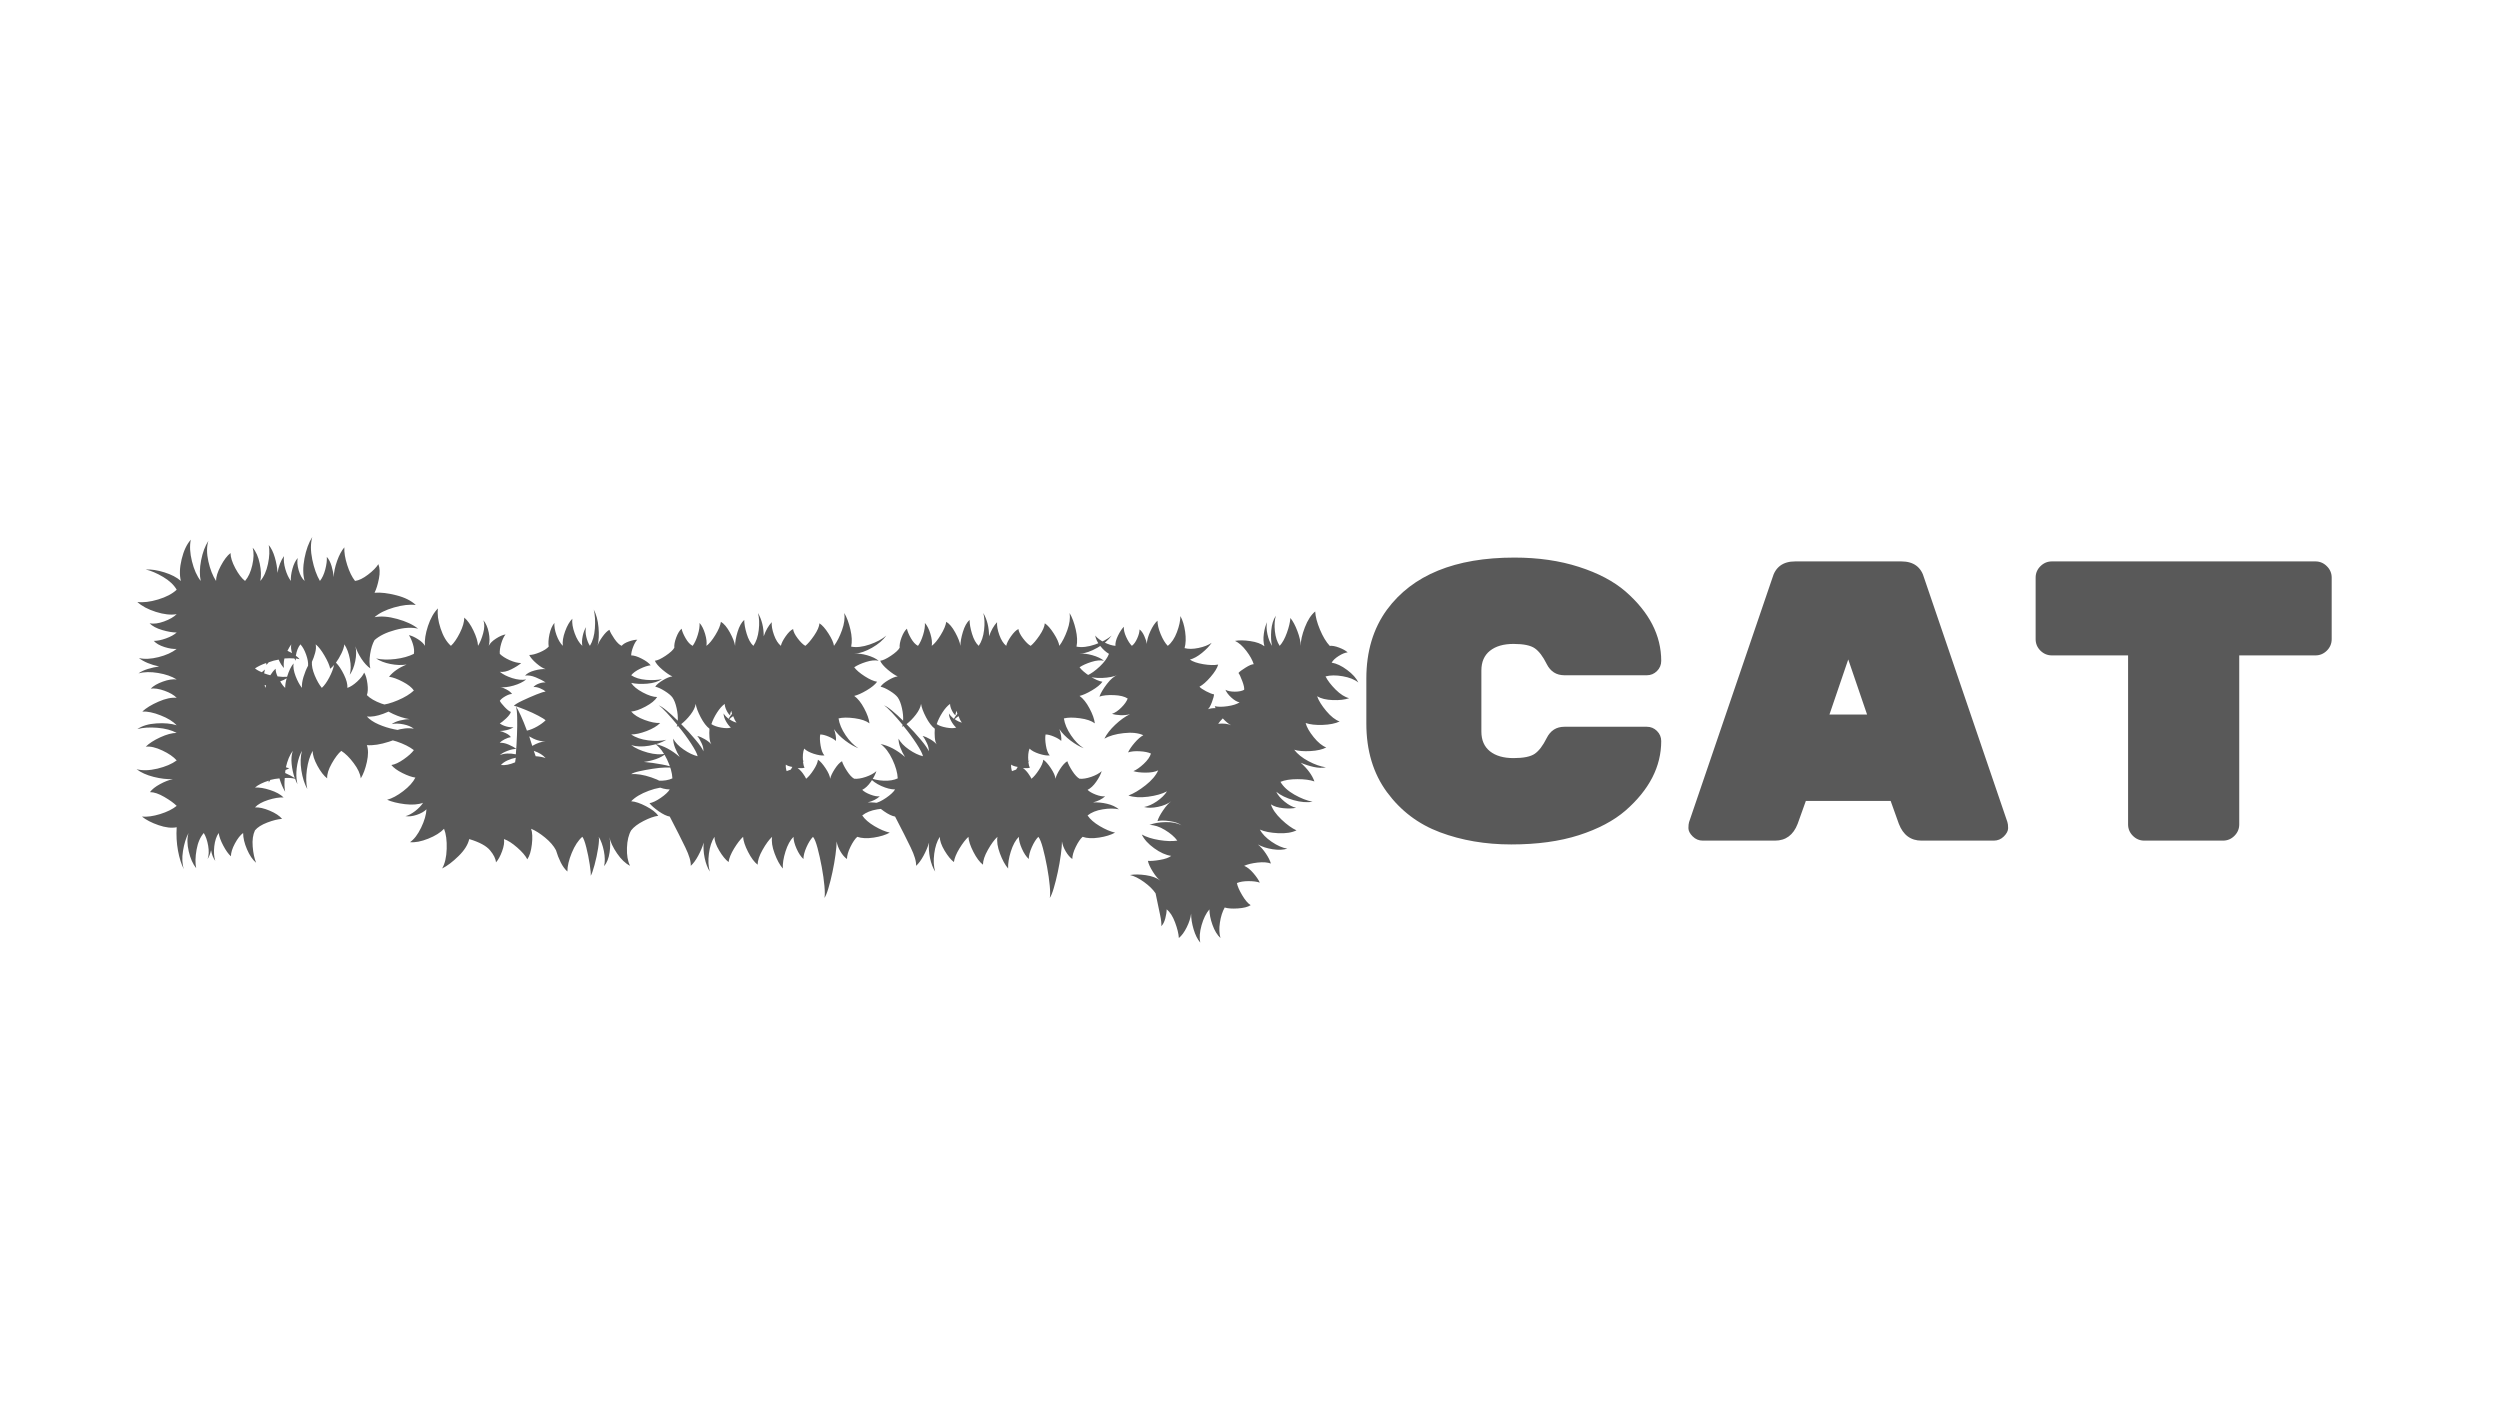 <svg version="1.1" viewBox="0.0 0.0 960.0 540.0" fill="none" stroke="none" stroke-linecap="square" stroke-miterlimit="10" xmlns:xlink="http://www.w3.org/1999/xlink" xmlns="http://www.w3.org/2000/svg"><clipPath id="g319f9c902f6_0_5.0"><path d="m0 0l960.0 0l0 540.0l-960.0 0l0 -540.0z" clip-rule="nonzero"/></clipPath><g clip-path="url(#g319f9c902f6_0_5.0)"><path fill="#000000" fill-opacity="0.0" d="m0 0l960.0 0l0 540.0l-960.0 0z" fill-rule="evenodd"/><path fill="#000000" fill-opacity="0.0" d="m0 188.394l960.0 0l0 163.213l-960.0 0z" fill-rule="evenodd"/><path fill="#595959" d="m67.849 317.659q-2.938 0.594 -6.969 -0.797q-4.031 -1.391 -6.375 -3.297q2.938 0.281 6.969 -0.953q4.031 -1.25 6.375 -3.156q-1.609 -1.609 -4.766 -3.438q-3.156 -1.844 -5.5 -1.844q1.172 -1.609 3.875 -3.078q2.719 -1.469 4.922 -1.906q-3.375 0.141 -7.406 -0.875q-4.031 -1.031 -6.531 -2.938q3.375 0.875 8.0 -0.219q4.625 -1.109 7.406 -3.156q-1.766 -2.047 -5.5 -3.812q-3.734 -1.766 -6.375 -1.469q1.906 -1.906 5.562 -3.594q3.672 -1.688 6.312 -1.688q-2.938 -1.609 -7.406 -1.969q-4.469 -0.375 -7.703 0.5q2.797 -1.906 7.328 -2.188q4.547 -0.297 7.781 0.719q-2.047 -2.188 -6.156 -3.797q-4.109 -1.625 -7.047 -1.469q2.203 -2.062 6.234 -3.812q4.031 -1.766 6.969 -1.469q-1.609 -1.625 -4.703 -2.719q-3.078 -1.094 -5.266 -0.812q1.609 -1.609 4.688 -2.703q3.078 -1.109 5.281 -0.812q-2.781 -1.766 -7.109 -2.484q-4.328 -0.734 -7.562 0.141q1.469 -1.031 3.594 -1.688q2.125 -0.656 4.328 -0.953q-4.844 -1.031 -7.766 -3.234q3.219 0.734 7.547 -0.359q4.328 -1.094 6.969 -3.156q-1.906 0.156 -4.703 -0.719q-2.781 -0.891 -4.094 -2.359q2.047 0 4.688 -0.953q2.641 -0.953 4.109 -2.266q-2.344 0 -5.578 -0.953q-3.219 -0.953 -4.828 -2.578q2.344 0.453 5.562 -0.719q3.234 -1.188 4.844 -2.797q-3.375 0.594 -8.0 -0.875q-4.609 -1.469 -7.109 -3.812q3.375 0.438 7.984 -0.953q4.625 -1.391 7.125 -3.75q-1.609 -2.781 -5.203 -4.906q-3.594 -2.125 -6.672 -2.859q3.219 -0.141 7.172 1.109q3.969 1.234 6.312 3.297q-0.875 -3.531 0.297 -8.359q1.172 -4.844 3.516 -7.484q-0.734 3.516 0.438 8.281q1.172 4.766 3.375 7.562q-0.734 -3.375 0.141 -7.922q0.891 -4.547 2.797 -7.484q-1.031 3.375 0 7.922q1.031 4.547 2.938 7.484q0 -2.359 1.828 -5.797q1.828 -3.453 3.734 -4.922q0 2.359 1.828 5.812q1.844 3.438 3.75 4.906q1.906 -2.203 2.781 -6.094q0.891 -3.891 0.156 -6.672q1.906 2.203 2.703 6.094q0.812 3.875 0.219 6.672q2.062 -2.359 2.938 -6.531q0.891 -4.188 0.297 -7.266q1.469 1.766 2.344 4.781q0.875 3.0 1.031 5.922q0.297 -1.906 0.953 -3.578q0.656 -1.688 1.531 -2.875q-0.281 2.203 0.516 5.0q0.812 2.781 2.125 4.547q-0.141 -1.906 0.594 -4.625q0.734 -2.719 2.047 -4.188q-0.438 1.906 0.359 4.703q0.812 2.781 2.281 4.109q-1.016 -3.672 -0.062 -8.656q0.953 -4.984 3.0 -8.219q-1.031 3.672 0 8.656q1.031 4.984 2.938 8.219q1.312 -1.625 2.047 -4.406q0.734 -2.781 0.594 -4.844q1.172 1.328 1.828 3.531q0.656 2.188 0.812 4.25q0.141 -2.938 1.312 -6.234q1.172 -3.297 2.781 -5.203q-0.141 2.922 1.109 6.812q1.25 3.891 3.0 6.094q2.203 -0.297 4.984 -2.422q2.797 -2.125 3.969 -4.031q0.875 2.188 0.219 5.562q-0.656 3.375 -1.688 5.422q3.516 -0.281 8.359 0.969q4.844 1.234 7.484 3.734q-3.531 -0.438 -8.375 0.953q-4.828 1.391 -7.469 3.734q3.672 -0.734 8.719 0.672q5.062 1.391 8.0 3.734q-3.672 -0.891 -8.812 0.516q-5.125 1.391 -7.906 3.875q-1.172 2.062 -1.688 5.359q-0.516 3.297 0.078 5.5q-1.766 -1.172 -3.453 -3.734q-1.688 -2.578 -2.266 -4.766q0.578 2.484 -0.078 5.719q-0.656 3.219 -2.125 5.266q0.734 -2.625 0.062 -6.078q-0.656 -3.453 -2.125 -5.641q-0.141 1.453 -1.094 3.438q-0.953 1.984 -2.125 3.594q1.609 1.609 3.078 4.625q1.469 3.0 1.312 5.062q1.766 -0.594 3.75 -2.422q1.984 -1.844 2.703 -3.453q0.891 1.469 1.25 4.266q0.375 2.781 -0.219 4.391q1.906 1.906 5.562 3.234q3.672 1.312 6.312 0.875q-2.047 1.75 -5.641 3.078q-3.594 1.312 -6.234 1.031q1.609 1.75 4.469 3.0q2.859 1.25 6.016 1.906q3.156 0.656 5.5 0.516q-2.484 2.641 -7.484 4.25q-4.984 1.609 -8.5 1.312q0.875 2.5 0 6.469q-0.875 3.953 -2.344 6.297q-0.297 -2.641 -2.719 -5.859q-2.422 -3.234 -4.766 -4.703q-1.75 1.469 -3.656 4.844q-1.906 3.375 -1.766 5.719q-1.906 -1.469 -3.75 -4.844q-1.828 -3.375 -1.828 -5.719q-1.609 2.938 -2.203 7.188q-0.578 4.25 0.156 7.484q-1.609 -2.938 -2.281 -7.188q-0.656 -4.25 0.234 -7.484q-1.188 2.062 -1.781 5.141q-0.578 3.078 -0.281 5.719l0 0l0 0q0.156 1.031 0.297 1.906q-0.438 -0.875 -0.875 -2.062q-1.766 -0.438 -3.969 -0.281q-0.297 2.922 0.156 5.281q-1.328 -2.203 -2.203 -5.141q-1.766 0.141 -3.516 0.594q-0.297 0.578 -0.594 1.016q0 -0.281 0 -0.734q-3.375 1.031 -5.281 2.641q2.5 -0.141 5.859 0.969q3.375 1.094 5.141 2.844q-2.5 -0.141 -5.953 0.969q-3.438 1.094 -5.047 2.844q2.344 -0.141 5.641 1.25q3.312 1.391 4.766 3.156q-2.344 0.141 -5.641 1.391q-3.297 1.25 -4.766 3.016q-1.172 2.484 -0.875 6.219q0.297 3.75 1.312 6.234q-2.047 -1.75 -3.516 -5.203q-1.469 -3.438 -1.469 -6.234q-1.609 1.172 -3.156 4.031q-1.531 2.859 -1.531 4.922q-1.469 -1.328 -2.938 -4.109q-1.469 -2.781 -1.766 -4.844q-1.312 1.906 -1.688 5.125q-0.359 3.234 0.375 5.578q-1.172 -1.609 -1.609 -4.094q-0.438 2.047 -1.328 3.375q0.734 -2.062 0.219 -5.078q-0.516 -3.0 -1.688 -4.906q-2.047 2.344 -2.781 6.453q-0.734 4.109 -0.141 7.047q-1.906 -2.344 -2.859 -6.453q-0.953 -4.109 -0.078 -7.047q-1.469 2.797 -2.125 6.891q-0.656 4.109 0.359 7.047q-1.469 -2.781 -2.281 -7.188q-0.797 -4.406 -0.5 -8.953zm44.0 -70.234q-0.734 1.016 -1.469 2.484q0.875 0.438 1.766 0.875q-0.594 -1.906 -0.297 -3.359zm0.875 7.328q-0.297 2.047 0.797 4.906q1.109 2.859 2.438 4.484q-0.156 -1.766 0.578 -4.188q0.734 -2.422 1.766 -4.328q0.141 -1.75 -0.75 -4.25q-0.875 -2.5 -2.188 -3.953q-1.312 1.609 -1.766 4.391q0.891 0.594 1.469 1.328q-0.734 -0.156 -1.469 -0.297q0 0.578 0 0.875q-0.281 -0.438 -0.578 -0.875q-1.766 -0.156 -3.812 0q-0.438 2.203 -0.156 3.672q-1.172 -1.187 -2.047 -3.234q-1.906 0.297 -3.812 1.031q-0.438 0.578 -0.875 1.016q0 -0.438 -0.156 -0.719q-2.484 0.875 -4.25 2.047q1.031 0.875 2.641 1.469q0.594 -0.594 1.172 -1.031q-0.141 0.594 -0.297 1.469q1.172 0.438 2.359 0.734q1.016 -1.609 2.047 -2.5q0 1.328 0.734 2.938q2.047 0.297 3.672 0.141q1.016 -3.359 2.484 -5.125zm8.5 -7.328q0.297 1.453 -0.219 3.297q-0.5 1.828 -1.234 3.438q-0.156 2.203 1.094 5.219q1.25 3.0 2.719 4.766q1.453 -1.328 2.844 -3.969q1.406 -2.641 1.844 -4.844q-0.734 0.891 -1.469 1.469q-0.438 -2.047 -2.203 -5.047q-1.75 -3.016 -3.375 -4.328zm-15.25 0.734q0 -0.453 0 -0.156l0 0.156zm3.531 15.984q0 -1.625 0.578 -3.672q-1.172 0.734 -2.484 1.172q1.016 1.766 1.906 2.5zm-7.484 0q0 -0.453 0.141 -1.031l-0.578 0q0.141 0.578 0.438 1.031zm9.094 30.797q-0.594 0.438 -1.469 0.734q-0.141 0.578 -0.141 1.172q2.047 0.875 3.656 1.906q-0.875 -2.5 -1.172 -5.359q-0.297 -2.859 0.438 -5.062q-1.75 2.344 -2.641 6.312q0.734 0.297 1.328 0.297zm-4.984 -1.625l0 -0.141q0 0.141 0 0.141l0 0zm74.052 28.891q-0.734 3.234 -4.109 6.531q-3.359 3.297 -6.297 4.766q1.609 -2.781 1.75 -7.547q0.156 -4.766 -1.016 -7.703q-2.062 2.203 -6.094 3.812q-4.031 1.609 -6.969 1.328q2.359 -1.625 4.266 -5.578q1.906 -3.969 2.047 -7.047q-1.312 1.328 -3.734 2.141q-2.422 0.797 -4.328 0.5q1.75 -0.438 3.734 -1.969q1.984 -1.547 3.016 -3.156q-2.797 1.016 -6.984 0.516q-4.172 -0.516 -6.812 -1.688q2.797 -0.734 6.156 -3.297q3.375 -2.578 4.703 -5.219q-2.062 -0.281 -5.0 -1.75q-2.922 -1.469 -4.234 -3.078q2.047 -0.297 4.75 -2.203q2.719 -1.906 3.891 -3.516q-2.484 -1.922 -6.594 -3.312q-4.109 -1.391 -7.188 -0.797q2.344 -2.062 6.516 -3.375q4.188 -1.328 7.266 -0.734q-1.469 -1.172 -4.031 -1.688q-2.562 -0.516 -4.469 -0.078q1.172 -0.875 3.141 -1.391q1.984 -0.516 3.75 -0.516q-2.938 -0.438 -6.297 -1.969q-3.375 -1.547 -5.141 -3.453q2.938 -0.141 6.891 -1.828q3.969 -1.688 6.156 -3.75q-1.172 -1.75 -4.25 -3.359q-3.078 -1.625 -5.281 -1.922q2.344 -2.922 6.75 -4.687q-2.938 0.438 -6.234 -0.219q-3.297 -0.656 -5.5 -2.125q3.234 0.734 7.406 0.219q4.188 -0.516 7.109 -1.984q0.297 -1.609 -0.359 -3.734q-0.656 -2.125 -1.547 -3.453q1.469 0.297 3.453 1.547q1.984 1.25 2.703 2.562q-0.281 -3.219 1.172 -7.625q1.469 -4.406 3.828 -6.75q-0.453 3.234 1.016 7.703q1.469 4.469 3.969 6.672q1.75 -1.609 3.438 -4.984q1.688 -3.375 1.688 -5.859q1.906 1.609 3.516 4.984q1.625 3.375 1.766 5.859q1.172 -1.906 1.969 -4.828q0.812 -2.938 0.094 -5.0q1.453 1.766 2.047 4.703q0.594 2.922 0 5.125q0.734 -1.469 2.781 -2.781q2.062 -1.328 3.672 -1.609q-1.031 1.312 -1.688 3.594q-0.656 2.266 -0.516 3.875q1.328 1.328 3.812 2.438q2.5 1.094 4.406 1.094q-1.328 1.172 -3.828 2.422q-2.484 1.234 -4.391 0.938q1.766 1.469 4.766 2.422q3.016 0.953 5.359 0.516q-1.766 1.469 -4.844 2.359q-3.078 0.875 -5.125 0.578q1.016 0.141 2.484 0.953q1.469 0.797 2.062 1.688q-1.031 0 -2.578 0.875q-1.531 0.875 -2.125 1.766q0.438 0.875 1.906 2.422q1.469 1.531 2.344 1.828q-0.281 1.031 -1.828 2.5q-1.547 1.453 -2.422 1.891q0.875 0.734 2.484 1.188q1.625 0.438 2.797 0.281q-1.031 0.734 -2.578 1.109q-1.531 0.359 -2.703 0.359q0.875 0.156 2.266 0.812q1.406 0.656 1.984 1.531q-1.016 0.156 -2.344 0.812q-1.312 0.656 -1.906 1.391q1.469 -0.141 3.375 0.672q1.906 0.797 2.938 1.672q-1.469 0 -3.375 0.734q-1.906 0.734 -2.938 1.625q2.641 -1.031 6.156 -0.297q0.297 -3.531 0.438 -7.344q0.156 -3.812 0.078 -6.812q-0.062 -3.0 -0.516 -4.328q-0.438 0 -0.734 -0.141q0.594 -0.734 3.234 -1.984q2.641 -1.25 5.344 -2.344q2.719 -1.109 3.594 -1.109q-0.719 -0.719 -2.188 -1.312q-1.469 -0.594 -2.5 -0.438q0.734 -0.875 2.203 -1.391q1.469 -0.516 2.484 -0.375q-1.453 -1.031 -3.812 -1.984q-2.344 -0.953 -4.094 -0.656q1.172 -1.312 3.656 -1.969q2.5 -0.672 4.25 -0.516q-1.453 -0.438 -3.516 -2.203q-2.047 -1.766 -2.781 -3.234q1.609 0 4.031 -1.016q2.422 -1.031 3.453 -2.203q-0.297 -1.906 0.281 -4.688q0.594 -2.797 1.906 -4.406q-0.141 2.047 0.812 4.688q0.953 2.641 2.422 4.109q-0.297 -2.344 0.875 -5.562q1.172 -3.234 2.781 -4.844q-0.281 2.344 0.891 5.578q1.172 3.219 2.938 4.828q-0.297 -1.609 0.141 -3.734q0.438 -2.125 1.312 -3.453q-0.438 1.609 0.078 3.75q0.516 2.125 1.391 3.438q1.609 -2.641 1.906 -6.734q0.297 -4.109 -0.438 -7.203q1.469 2.797 1.828 6.828q0.375 4.031 -0.359 7.109q0.297 -1.312 1.828 -3.438q1.547 -2.141 2.719 -2.719q0.438 1.312 1.906 3.453q1.469 2.125 2.781 2.703q0.891 -1.031 2.797 -1.688q1.906 -0.656 3.219 -0.656q-0.875 0.875 -1.609 2.781q-0.734 1.906 -0.734 3.234q1.609 0 4.031 1.25q2.422 1.234 3.453 2.562q-1.625 0.141 -4.047 1.312q-2.406 1.172 -3.438 2.5q2.203 1.469 5.719 1.766q3.516 0.281 6.156 -0.297q-2.203 1.469 -5.719 1.766q-3.516 0.281 -6.156 -0.297q1.172 1.906 4.469 3.672q3.297 1.75 5.5 1.75q-1.172 1.906 -4.469 3.672q-3.297 1.75 -5.5 1.906q1.609 1.906 5.125 3.219q3.531 1.312 6.016 1.172q-1.75 1.766 -5.203 3.094q-3.453 1.312 -5.938 1.312q2.484 1.75 6.516 2.266q4.047 0.516 6.969 -0.219q-2.641 1.609 -6.594 2.281q-3.953 0.656 -6.891 -0.234q2.344 1.766 6.375 2.875q4.031 1.094 6.969 0.359q-1.469 1.312 -3.812 2.125q-2.344 0.812 -4.688 1.094q3.375 0.297 6.953 0.969q3.594 0.656 4.625 1.391q-0.875 -0.297 -3.234 -0.219q-2.344 0.062 -5.125 0.516q-2.781 0.438 -5.062 0.953q-2.266 0.5 -3.0 1.094q3.219 -0.297 7.766 1.25q4.547 1.531 6.75 3.875q-3.219 -0.438 -7.766 1.25q-4.547 1.688 -6.75 4.031q2.344 0.156 5.719 1.922q3.375 1.75 4.688 3.656q-2.344 0.297 -5.641 1.984q-3.297 1.688 -4.766 3.594q-1.469 2.484 -1.625 6.734q-0.141 4.266 1.188 6.891q-2.641 -1.312 -5.0 -4.766q-2.344 -3.438 -2.922 -6.219q0.578 2.484 0.062 5.859q-0.5 3.375 -2.109 5.281q0.578 -2.5 -0.078 -5.797q-0.656 -3.297 -1.984 -5.5q0.297 1.031 -0.219 4.328q-0.516 3.297 -1.391 6.516q-0.875 3.234 -1.469 4.125q0.141 -1.031 -0.375 -4.344q-0.5 -3.297 -1.312 -6.531q-0.812 -3.219 -1.531 -4.094q-2.359 2.062 -4.047 6.156q-1.688 4.109 -1.688 7.188q-1.453 -1.312 -2.562 -3.516q-1.094 -2.203 -1.828 -4.688q-1.328 -2.5 -4.188 -4.844q-2.859 -2.344 -5.344 -3.375q0.734 2.203 0.281 6.016q-0.438 3.812 -1.75 5.719q-1.031 -2.047 -3.891 -4.547q-2.859 -2.5 -5.062 -3.234q0.297 1.906 -0.734 4.688q-1.016 2.797 -2.344 4.266q-0.141 -2.047 -2.266 -4.625q-2.125 -2.562 -8.0 -4.328zm29.328 -45.609q-0.578 -0.578 -2.781 -1.75q-2.203 -1.172 -4.766 -2.203q-2.562 -1.031 -3.891 -1.469q0.734 1.031 1.906 3.594q1.172 2.562 2.359 5.797q1.906 -0.438 3.953 -1.609q2.047 -1.188 3.219 -2.359zm0 8.078q-2.922 0.141 -6.297 -1.906q0.578 1.906 1.172 3.656q2.781 -1.609 5.125 -1.75zm0 6.453q-1.453 -1.766 -4.531 -2.797q0.438 1.172 0.719 2.062q2.359 0.141 3.812 0.734zm-17.156 2.641q2.344 0.281 5.438 -1.031q0.141 -0.875 0.281 -1.766q-1.609 0.297 -3.219 1.031q-1.609 0.734 -2.5 1.766zm64.831 19.797q-1.766 -0.297 -4.266 -2.047q-2.484 -1.766 -3.516 -3.094q1.766 -0.297 4.328 -2.047q2.562 -1.766 3.453 -3.234q-2.344 0 -5.281 -1.312q-2.938 -1.328 -4.547 -3.234q2.203 1.031 5.422 1.188q3.234 0.141 5.422 -0.891q-0.141 -3.219 -2.047 -7.25q-1.906 -4.047 -4.547 -5.953q4.844 1.031 9.391 4.984q-1.031 -1.609 -1.766 -3.516q-0.734 -1.906 -0.734 -3.516q1.172 2.203 4.031 4.188q2.859 1.969 5.359 2.562q-0.297 -1.469 -2.5 -4.844q-2.188 -3.375 -4.984 -6.75l-0.578 0.297q0.141 -0.297 0.281 -0.734q-2.188 -2.641 -4.172 -4.766q-1.984 -2.125 -3.0 -2.719q1.016 0.297 3.062 1.984q2.062 1.688 4.266 3.891q0.141 -2.203 -0.453 -4.844q-0.578 -2.641 -1.609 -4.109q-0.875 -1.172 -3 -2.484q-2.125 -1.328 -3.594 -1.625q0.734 -1.172 2.938 -2.484q2.203 -1.328 3.656 -1.469q-1.453 -0.594 -3.812 -2.562q-2.344 -1.984 -2.922 -3.453q1.469 -0.141 4.094 -1.891q2.641 -1.766 3.375 -3.094q-0.141 -1.609 0.734 -3.953q0.891 -2.359 2.062 -3.375q0.281 1.469 1.531 3.672q1.25 2.188 2.719 2.922q1.172 -1.609 1.969 -4.25q0.812 -2.641 0.672 -4.547q1.312 1.469 2.125 4.188q0.812 2.703 0.516 4.609q1.609 -1.172 3.438 -4.172q1.844 -3.016 2.125 -5.062q1.766 1.031 3.453 4.109q1.688 3.078 1.984 5.125q0 -2.203 0.953 -5.344q0.953 -3.156 2.562 -4.625q0 2.203 0.953 5.359q0.953 3.141 2.562 4.609q1.625 -2.344 2.062 -6.078q0.438 -3.75 -0.297 -6.531q2.203 3.812 2.203 8.938q1.172 -3.359 3.078 -5.422q-0.156 2.062 0.875 4.922q1.031 2.859 2.641 4.172q0.297 -1.469 1.828 -3.656q1.547 -2.203 2.859 -2.797q0.156 1.469 1.766 3.594q1.609 2.125 2.938 2.859q1.469 -1.172 3.375 -3.953q1.906 -2.797 2.047 -4.703q1.609 1.031 3.438 3.891q1.844 2.859 2.141 4.766q1.75 -2.344 3.062 -6.0q1.328 -3.672 0.891 -6.609q1.469 2.5 2.344 6.312q0.891 3.812 0.297 6.594q3.078 0.578 7.109 -0.812q4.031 -1.391 6.391 -3.438q-1.906 2.641 -5.5 4.688q-3.594 2.047 -6.828 2.344q2.062 -0.297 4.922 0.516q2.859 0.812 4.469 2.125q-2.062 -0.438 -4.844 0.453q-2.781 0.875 -4.547 2.047q1.172 1.609 4.031 3.453q2.859 1.828 4.766 2.109q-1.172 1.625 -4.031 3.312q-2.859 1.688 -4.766 2.125q2.062 1.469 3.812 4.766q1.766 3.297 2.062 5.781q-1.906 -1.453 -5.719 -1.969q-3.812 -0.516 -6.172 0.062q0.453 3.094 2.719 6.469q2.266 3.359 4.906 4.984q-2.344 -0.891 -5.062 -2.938q-2.703 -2.062 -4.312 -4.406q0.438 1.172 0.656 2.422q0.219 1.25 0.078 2.125q-0.891 -0.875 -2.797 -1.672q-1.906 -0.812 -3.219 -0.812q-0.297 1.609 0.141 4.25q0.438 2.641 1.469 3.812q-1.609 0.141 -4.109 -0.656q-2.484 -0.812 -3.656 -1.984q-0.734 1.906 -0.453 4.844l0.453 -0.438q-0.156 0.281 -0.453 0.719q0.156 1.469 0.594 2.203q-0.875 0.297 -2.5 0.156l-0.141 0q1.172 0.875 2.047 2.125q0.891 1.25 1.188 1.969q1.312 -1.016 2.844 -3.359q1.547 -2.359 1.703 -3.969q1.312 0.875 2.922 3.297q1.609 2.422 1.766 4.031q0.297 -1.453 1.75 -3.719q1.469 -2.281 2.797 -3.016q0.438 1.469 1.906 3.75q1.469 2.266 2.781 2.984q1.906 0.156 4.469 -0.719q2.578 -0.891 4.047 -2.203q-0.594 1.906 -2.141 4.109q-1.531 2.188 -3.297 3.078q1.031 1.016 3.156 1.828q2.125 0.812 3.594 0.656q-1.766 1.609 -4.688 2.344q2.641 -0.141 5.422 0.516q2.781 0.656 4.547 2.125q-2.641 -0.578 -6.234 0.016q-3.594 0.578 -5.797 2.344q1.469 2.188 4.688 4.094q3.234 1.906 5.875 2.5q-2.344 1.312 -6.156 1.906q-3.812 0.578 -6.312 -0.297q-1.312 1.172 -2.641 3.891q-1.312 2.719 -1.312 4.625q-1.328 -0.891 -2.5 -2.875q-1.172 -1.969 -1.469 -3.875q0 1.906 -0.438 5.125q-0.438 3.234 -1.172 6.672q-0.734 3.453 -1.547 6.156q-0.797 2.719 -1.531 3.75q0.297 -1.328 0 -4.625q-0.297 -3.297 -1.031 -7.266q-0.734 -3.953 -1.609 -7.25q-0.875 -3.297 -1.75 -4.328q-1.328 1.328 -2.5 3.969q-1.172 2.641 -1.172 4.547q-1.469 -1.328 -2.641 -3.969q-1.172 -2.641 -1.172 -4.547q-1.906 1.906 -3.078 5.641q-1.172 3.75 -1.031 6.531q-1.766 -2.047 -3.156 -5.797q-1.391 -3.734 -0.953 -6.375q-1.75 1.609 -3.656 4.984q-1.906 3.375 -1.906 5.719q-1.906 -1.469 -3.672 -4.922q-1.766 -3.438 -1.906 -5.781q-1.609 1.469 -3.453 4.469q-1.828 3.016 -2.125 5.219q-1.75 -1.328 -3.594 -4.406q-1.828 -3.078 -1.828 -5.281q-1.609 2.5 -2.125 6.453q-0.516 3.969 0.359 6.891q-1.312 -2.047 -1.984 -5.203q-0.656 -3.156 -0.359 -5.938q-0.734 2.484 -2.125 5.047q-1.391 2.578 -2.859 3.891q0.141 -2.484 -2.062 -7.031q-2.188 -4.547 -6.0 -11.875zm9.969 -43.266q-0.297 1.906 -1.984 4.109q-1.688 2.188 -3.594 3.656q2.938 2.938 5.5 6.016q2.578 3.078 3.016 4.406q0.141 -1.328 -0.672 -3.078q-0.797 -1.766 -1.672 -2.797q1.312 0.297 2.922 1.25q1.625 0.953 2.5 1.984q-0.594 -0.891 -0.734 -2.641q-0.141 -1.766 0 -3.375q-1.766 -1.328 -3.375 -4.406q-1.609 -3.078 -1.906 -5.125zm11.141 0q-1.469 1.031 -2.938 3.297q-1.453 2.266 -2.188 4.469q1.312 0.891 3.734 1.328q2.422 0.438 3.75 0q-1.031 -0.891 -1.922 -2.5q-0.875 -1.609 -0.875 -2.938q0.594 1.031 1.906 2.062q0.594 -1.031 1.328 -1.906q-0.156 -0.594 -0.297 -1.172q-0.438 1.016 -0.438 1.75q-0.734 -0.578 -1.406 -1.969q-0.656 -1.391 -0.656 -2.422zm4.109 0l0 0l0 0l0 0zm0.438 7.188q-0.734 -0.891 -1.312 -2.5q-0.875 0.594 -1.469 1.172q1.469 1.031 2.781 1.328zm18.922 16.125q-0.141 1.031 0.297 2.5q0.734 -0.297 1.609 -0.594q0.297 -0.578 0.594 -1.016q-1.766 -0.297 -2.5 -0.891zm41.949 19.953q-1.766 -0.297 -4.266 -2.047q-2.484 -1.766 -3.516 -3.094q1.766 -0.297 4.328 -2.047q2.562 -1.766 3.453 -3.234q-2.344 0 -5.281 -1.312q-2.938 -1.328 -4.547 -3.234q2.203 1.031 5.422 1.188q3.234 0.141 5.422 -0.891q-0.141 -3.219 -2.047 -7.25q-1.906 -4.047 -4.547 -5.953q4.844 1.031 9.391 4.984q-1.031 -1.609 -1.766 -3.516q-0.734 -1.906 -0.734 -3.516q1.172 2.203 4.031 4.188q2.859 1.969 5.359 2.562q-0.297 -1.469 -2.5 -4.844q-2.188 -3.375 -4.984 -6.75l-0.578 0.297q0.141 -0.297 0.281 -0.734q-2.188 -2.641 -4.172 -4.766q-1.984 -2.125 -3.0 -2.719q1.016 0.297 3.062 1.984q2.062 1.688 4.266 3.891q0.141 -2.203 -0.453 -4.844q-0.578 -2.641 -1.609 -4.109q-0.875 -1.172 -3.0 -2.484q-2.125 -1.328 -3.594 -1.625q0.734 -1.172 2.938 -2.484q2.203 -1.328 3.656 -1.469q-1.453 -0.594 -3.812 -2.562q-2.344 -1.984 -2.922 -3.453q1.469 -0.141 4.094 -1.891q2.641 -1.766 3.375 -3.094q-0.141 -1.609 0.734 -3.953q0.891 -2.359 2.062 -3.375q0.281 1.469 1.531 3.672q1.25 2.188 2.719 2.922q1.172 -1.609 1.969 -4.25q0.812 -2.641 0.672 -4.547q1.312 1.469 2.125 4.188q0.812 2.703 0.516 4.609q1.609 -1.172 3.438 -4.172q1.844 -3.016 2.125 -5.062q1.766 1.031 3.453 4.109q1.688 3.078 1.984 5.125q0 -2.203 0.953 -5.344q0.953 -3.156 2.562 -4.625q0 2.203 0.953 5.359q0.953 3.141 2.562 4.609q1.625 -2.344 2.062 -6.078q0.438 -3.75 -0.297 -6.531q2.203 3.812 2.203 8.938q1.172 -3.359 3.078 -5.422q-0.156 2.062 0.875 4.922q1.031 2.859 2.641 4.172q0.297 -1.469 1.828 -3.656q1.547 -2.203 2.859 -2.797q0.156 1.469 1.766 3.594q1.609 2.125 2.938 2.859q1.469 -1.172 3.375 -3.953q1.906 -2.797 2.047 -4.703q1.609 1.031 3.438 3.891q1.844 2.859 2.141 4.766q1.75 -2.344 3.062 -6.0q1.328 -3.672 0.891 -6.609q1.469 2.5 2.344 6.312q0.891 3.812 0.297 6.594q3.078 0.578 7.109 -0.812q4.031 -1.391 6.391 -3.438q-1.906 2.641 -5.5 4.688q-3.594 2.047 -6.828 2.344q2.062 -0.297 4.922 0.516q2.859 0.812 4.469 2.125q-2.062 -0.438 -4.844 0.453q-2.781 0.875 -4.547 2.047q1.172 1.609 4.031 3.453q2.859 1.828 4.766 2.109q-1.172 1.625 -4.031 3.312q-2.859 1.688 -4.766 2.125q2.062 1.469 3.812 4.766q1.766 3.297 2.062 5.781q-1.906 -1.453 -5.719 -1.969q-3.812 -0.516 -6.172 0.062q0.453 3.094 2.719 6.469q2.266 3.359 4.906 4.984q-2.344 -0.891 -5.062 -2.938q-2.703 -2.062 -4.312 -4.406q0.438 1.172 0.656 2.422q0.219 1.25 0.078 2.125q-0.891 -0.875 -2.797 -1.672q-1.906 -0.812 -3.219 -0.812q-0.297 1.609 0.141 4.25q0.438 2.641 1.469 3.812q-1.609 0.141 -4.109 -0.656q-2.484 -0.812 -3.656 -1.984q-0.734 1.906 -0.453 4.844l0.453 -0.438q-0.156 0.281 -0.453 0.719q0.156 1.469 0.594 2.203q-0.875 0.297 -2.5 0.156l-0.141 0q1.172 0.875 2.047 2.125q0.891 1.25 1.188 1.969q1.312 -1.016 2.844 -3.359q1.547 -2.359 1.703 -3.969q1.312 0.875 2.922 3.297q1.609 2.422 1.766 4.031q0.297 -1.453 1.75 -3.719q1.469 -2.281 2.797 -3.016q0.438 1.469 1.906 3.75q1.469 2.266 2.781 2.984q1.906 0.156 4.469 -0.719q2.578 -0.891 4.047 -2.203q-0.594 1.906 -2.141 4.109q-1.531 2.188 -3.297 3.078q1.031 1.016 3.156 1.828q2.125 0.812 3.594 0.656q-1.766 1.609 -4.688 2.344q2.641 -0.141 5.422 0.516q2.781 0.656 4.547 2.125q-2.641 -0.578 -6.234 0.016q-3.594 0.578 -5.797 2.344q1.469 2.188 4.688 4.094q3.234 1.906 5.875 2.5q-2.344 1.312 -6.156 1.906q-3.812 0.578 -6.312 -0.297q-1.312 1.172 -2.641 3.891q-1.312 2.719 -1.312 4.625q-1.328 -0.891 -2.5 -2.875q-1.172 -1.969 -1.469 -3.875q0 1.906 -0.438 5.125q-0.438 3.234 -1.172 6.672q-0.734 3.453 -1.547 6.156q-0.797 2.719 -1.531 3.75q0.297 -1.328 0 -4.625q-0.297 -3.297 -1.031 -7.266q-0.734 -3.953 -1.609 -7.25q-0.875 -3.297 -1.75 -4.328q-1.328 1.328 -2.5 3.969q-1.172 2.641 -1.172 4.547q-1.469 -1.328 -2.641 -3.969q-1.172 -2.641 -1.172 -4.547q-1.906 1.906 -3.078 5.641q-1.172 3.75 -1.031 6.531q-1.766 -2.047 -3.156 -5.797q-1.391 -3.734 -0.953 -6.375q-1.75 1.609 -3.656 4.984q-1.906 3.375 -1.906 5.719q-1.906 -1.469 -3.672 -4.922q-1.766 -3.438 -1.906 -5.781q-1.609 1.469 -3.453 4.469q-1.828 3.016 -2.125 5.219q-1.75 -1.328 -3.594 -4.406q-1.828 -3.078 -1.828 -5.281q-1.609 2.5 -2.125 6.453q-0.516 3.969 0.359 6.891q-1.312 -2.047 -1.984 -5.203q-0.656 -3.156 -0.359 -5.938q-0.734 2.484 -2.125 5.047q-1.391 2.578 -2.859 3.891q0.141 -2.484 -2.062 -7.031q-2.188 -4.547 -6.0 -11.875zm9.969 -43.266q-0.297 1.906 -1.984 4.109q-1.688 2.188 -3.594 3.656q2.938 2.938 5.5 6.016q2.578 3.078 3.016 4.406q0.141 -1.328 -0.672 -3.078q-0.797 -1.766 -1.672 -2.797q1.312 0.297 2.922 1.25q1.625 0.953 2.5 1.984q-0.594 -0.891 -0.734 -2.641q-0.141 -1.766 0 -3.375q-1.766 -1.328 -3.375 -4.406q-1.609 -3.078 -1.906 -5.125zm11.141 0q-1.469 1.031 -2.938 3.297q-1.453 2.266 -2.188 4.469q1.312 0.891 3.734 1.328q2.422 0.438 3.75 0q-1.031 -0.891 -1.922 -2.5q-0.875 -1.609 -0.875 -2.938q0.594 1.031 1.906 2.062q0.594 -1.031 1.328 -1.906q-0.156 -0.594 -0.297 -1.172q-0.438 1.016 -0.438 1.75q-0.734 -0.578 -1.406 -1.969q-0.656 -1.391 -0.656 -2.422zm4.109 0l0 0l0 0l0 0zm0.438 7.188q-0.734 -0.891 -1.312 -2.5q-0.875 0.594 -1.469 1.172q1.469 1.031 2.781 1.328zm18.922 16.125q-0.141 1.031 0.297 2.5q0.734 -0.297 1.609 -0.594q0.297 -0.578 0.594 -1.016q-1.766 -0.297 -2.5 -0.891zm55.442 49.422q-1.469 -2.203 -4.406 -4.328q-2.938 -2.125 -5.422 -2.703q2.484 -0.438 6.078 0.062q3.594 0.516 5.656 2.141q-1.328 -0.891 -2.938 -3.453q-1.609 -2.562 -1.906 -4.188q1.609 0.156 4.609 -0.359q3.016 -0.516 4.344 -1.547q-3.094 -0.438 -6.547 -2.938q-3.438 -2.484 -4.75 -5.266q2.641 1.469 6.672 2.125q4.031 0.656 6.969 0.219q-1.625 -2.203 -4.781 -4.109q-3.141 -1.906 -5.922 -1.906q2.484 -1.031 6.219 -1.094q3.75 -0.078 6.094 1.25q-1.469 -1.188 -4.547 -1.625q-3.078 -0.438 -4.688 0q0.438 -1.609 2.125 -4.094q1.688 -2.5 3.156 -3.531q-1.906 1.469 -5.062 2.141q-3.156 0.656 -5.359 0.062q2.344 -0.438 4.906 -2.188q2.578 -1.766 3.891 -3.828q-2.781 1.469 -7.266 2.062q-4.469 0.578 -7.547 -0.453q3.078 -1.172 6.594 -3.953q3.531 -2.781 4.844 -5.719q-1.75 0.875 -4.766 0.875q-3.0 0 -4.766 -0.578q1.766 -0.734 3.969 -2.781q2.203 -2.062 2.781 -3.969q-1.609 -0.734 -4.328 -0.875q-2.703 -0.156 -4.469 0.438q0.734 -1.609 2.484 -3.656q1.766 -2.062 3.375 -2.953q-2.922 -1.312 -7.547 -0.797q-4.625 0.516 -7.406 2.125q1.312 -2.641 4.172 -5.344q2.875 -2.719 5.656 -4.047q-1.609 0.438 -3.594 0.375q-1.984 -0.078 -3.297 -0.516q1.75 -0.594 3.578 -2.422q1.844 -1.828 2.438 -3.453q-1.766 -1.172 -5.297 -1.312q-3.516 -0.141 -5.562 0.578q0.734 -2.047 2.859 -4.828q2.125 -2.797 4.188 -3.531q-2.203 1.031 -5.953 1.188q-3.734 0.141 -5.938 -0.891q2.344 -1.016 4.984 -3.516q2.641 -2.5 3.531 -4.844q-1.766 -1.016 -3.375 -3.062q-1.609 -2.062 -1.906 -3.969q1.172 1.469 3.516 2.641q2.344 1.172 4.25 1.312q-0.141 -1.609 0.953 -3.875q1.109 -2.281 2.281 -3.453q-0.156 1.609 0.875 3.891q1.031 2.266 2.203 3.438q1.172 -0.875 2.047 -2.859q0.891 -1.984 0.891 -3.438q1.016 0.719 1.812 2.484q0.812 1.766 0.969 3.078q0.141 -2.203 1.391 -4.906q1.25 -2.719 2.719 -4.031q0 2.188 1.234 5.203q1.25 3.0 2.719 4.469q2.203 -1.75 3.516 -5.266q1.328 -3.531 1.328 -6.172q1.312 2.344 1.828 6.016q0.516 3.672 -0.219 6.297q2.203 0.594 5.344 -0.062q3.156 -0.656 5.062 -1.984q-1.312 1.906 -3.734 3.891q-2.422 1.969 -4.625 2.562q1.625 1.172 5.141 1.766q3.516 0.578 5.719 0.141q-0.578 2.047 -2.938 4.766q-2.344 2.719 -4.25 3.734q0.594 0.734 2.562 1.766q1.984 1.031 3.016 1.172q0 0.875 -0.812 3.016q-0.797 2.125 -1.531 2.703q1.172 -0.438 2.922 -0.438q-0.141 -0.297 -0.281 -0.734q1.906 0.438 4.906 0q3.0 -0.438 4.625 -1.469q-1.469 -0.297 -3.156 -1.828q-1.688 -1.547 -2.281 -3.0q1.328 0.719 3.594 0.719q2.281 0 3.594 -0.719q0.156 -1.031 -0.734 -3.375q-0.875 -2.359 -1.453 -3.078q0.578 -0.734 2.703 -2.047q2.125 -1.328 3.156 -1.328q-0.734 -2.359 -2.859 -5.141q-2.125 -2.781 -4.328 -3.812q2.344 -0.438 5.859 0.078q3.531 0.516 5.438 1.984q-0.594 -2.062 -0.234 -4.766q0.375 -2.719 1.25 -4.484q-0.438 1.906 0.141 4.625q0.594 2.719 1.766 4.469q-0.578 -2.484 -0.297 -5.938q0.297 -3.453 1.766 -5.641q-0.734 2.484 -0.375 5.938q0.375 3.438 1.844 5.641q1.609 -1.75 2.781 -5.047q1.188 -3.312 1.328 -5.656q1.469 1.766 2.703 5.062q1.25 3.297 1.25 5.641q0 -2.938 1.609 -7.109q1.625 -4.188 3.969 -6.094q0.141 2.938 1.828 6.969q1.688 4.031 3.75 6.234q1.469 -0.141 3.594 0.672q2.125 0.797 3.297 1.828q-1.469 0.141 -3.453 1.391q-1.969 1.25 -2.703 2.562q2.781 0.438 5.937 2.797q3.156 2.344 4.328 4.828q-2.203 -1.75 -6.016 -2.406q-3.812 -0.672 -6.594 0.062q1.172 2.344 3.875 5.062q2.719 2.703 5.203 3.297q-2.484 0.875 -6.297 0.734q-3.812 -0.141 -6.016 -1.469q0.875 2.5 3.516 5.656q2.641 3.141 5.141 4.031q-2.5 1.172 -6.531 1.312q-4.031 0.141 -6.531 -0.734q0.594 2.344 3.078 5.422q2.5 3.078 4.844 3.969q-2.203 1.172 -6.094 1.391q-3.875 0.219 -6.219 -0.516q1.906 2.5 5.5 4.406q3.594 1.906 6.672 2.344q-2.062 0.438 -4.703 -0.141q-2.625 -0.594 -4.984 -1.625q3.969 3.531 5.281 7.188q-2.484 -0.875 -6.516 -0.875q-4.031 0 -6.531 1.031q1.609 2.781 5.344 4.906q3.75 2.125 6.969 2.719q-3.078 0.578 -7.266 -0.594q-4.172 -1.172 -6.656 -3.219q0.875 1.906 3.219 3.812q2.344 1.906 4.406 2.344q-2.062 0.438 -5.0 0.141q-2.922 -0.297 -4.688 -1.469q0.891 2.797 4.031 5.797q3.156 3.0 5.797 4.188q-2.641 1.312 -7.047 1.094q-4.391 -0.219 -7.031 -1.391q1.328 2.484 4.547 4.688q3.234 2.203 6.016 2.641q-2.344 0.734 -5.656 0.219q-3.297 -0.516 -5.641 -1.828q1.609 1.312 3.078 3.516q1.469 2.203 1.906 3.812q-1.906 -0.734 -5.141 -0.375q-3.219 0.375 -5.125 1.25q1.766 0.734 3.516 2.781q1.766 2.062 2.5 3.672q-1.609 -0.578 -4.328 -0.578q-2.703 0 -4.469 0.734q0.297 1.75 1.984 4.609q1.688 2.875 3.297 3.891q-1.609 1.031 -4.922 1.25q-3.297 0.219 -5.047 -0.359q-1.328 2.344 -1.844 5.781q-0.516 3.453 0.219 5.938q-1.906 -1.75 -3.078 -5.062q-1.172 -3.297 -1.172 -5.938q-1.906 2.203 -3.016 6.094q-1.094 3.891 -0.5 6.672q-1.609 -1.906 -2.562 -5.141q-0.953 -3.219 -0.953 -6.0q-0.297 2.484 -1.688 5.266q-1.391 2.797 -3.016 4.109q-0.141 -2.484 -1.469 -6.016q-1.312 -3.516 -3.219 -4.984q0 1.469 -0.516 3.453q-0.516 1.984 -1.531 3.0q0.141 -1.453 -0.453 -4.25q-0.578 -2.781 -1.75 -8.359zm29.031 -64.531q-1.469 -0.734 -3.219 -2.641q-1.031 1.031 -1.766 2.062q3.078 -0.297 4.984 0.578z" fill-rule="nonzero"/><path fill="#595959" d="m568.849 257.456l0 23.469q0 4.922 3.281 7.562q3.297 2.625 9.062 2.625q5.766 0 8.172 -1.672q2.406 -1.688 4.562 -6.016q2.172 -4.344 6.797 -4.344l31.688 0q2.25 0 3.875 1.625q1.625 1.625 1.625 3.875q0 14.672 -13.688 26.656q-6.812 5.891 -17.906 9.469q-11.094 3.562 -26.0 3.562q-14.891 0 -27.359 -4.672q-12.469 -4.672 -20.375 -15.422q-7.906 -10.766 -7.906 -26.328l0 -17.312q0 -15.562 7.922 -26.422q14.766 -20.0 48.922 -20.0q13.703 0 24.797 3.578q11.094 3.562 17.906 9.453q13.688 11.969 13.688 26.641q0 2.266 -1.625 3.891q-1.625 1.625 -3.875 1.625l-31.688 0q-4.625 0 -6.797 -4.328q-2.156 -4.344 -4.562 -6.016q-2.406 -1.688 -8.172 -1.688q-5.766 0 -9.062 2.641q-3.281 2.625 -3.281 7.547zm112.72 65.344l-27.719 0q-2.25 0 -3.875 -1.625q-1.625 -1.625 -1.625 -3.156q0 -1.531 0.25 -2.328l31.953 -93.656q1.781 -6.453 8.797 -6.453l40.766 0q7.031 0 8.781 6.453l31.938 93.625q0.281 0.797 0.281 2.344q0 1.547 -1.625 3.172q-1.625 1.625 -3.891 1.625l-27.719 0q-6.25 0 -8.734 -6.469l-3.141 -8.781l-32.562 0l-3.141 8.781q-2.484 6.469 -8.734 6.469zm35.391 -48.406l-7.234 -21.172l-7.219 21.172l14.453 0zm70.97 -58.812l101.188 0q2.547 0 4.391 1.844q1.859 1.828 1.859 4.391l0 23.609q0 2.578 -1.859 4.422q-1.844 1.828 -4.391 1.828l-29.25 0l0 64.891q0 2.547 -1.844 4.391q-1.844 1.844 -4.391 1.844l-30.219 0q-2.547 0 -4.391 -1.844q-1.844 -1.844 -1.844 -4.391l0 -64.891l-29.25 0q-2.547 0 -4.406 -1.828q-1.844 -1.844 -1.844 -4.422l0 -23.609q0 -2.562 1.844 -4.391q1.859 -1.844 4.406 -1.844z" fill-rule="nonzero"/></g></svg>
